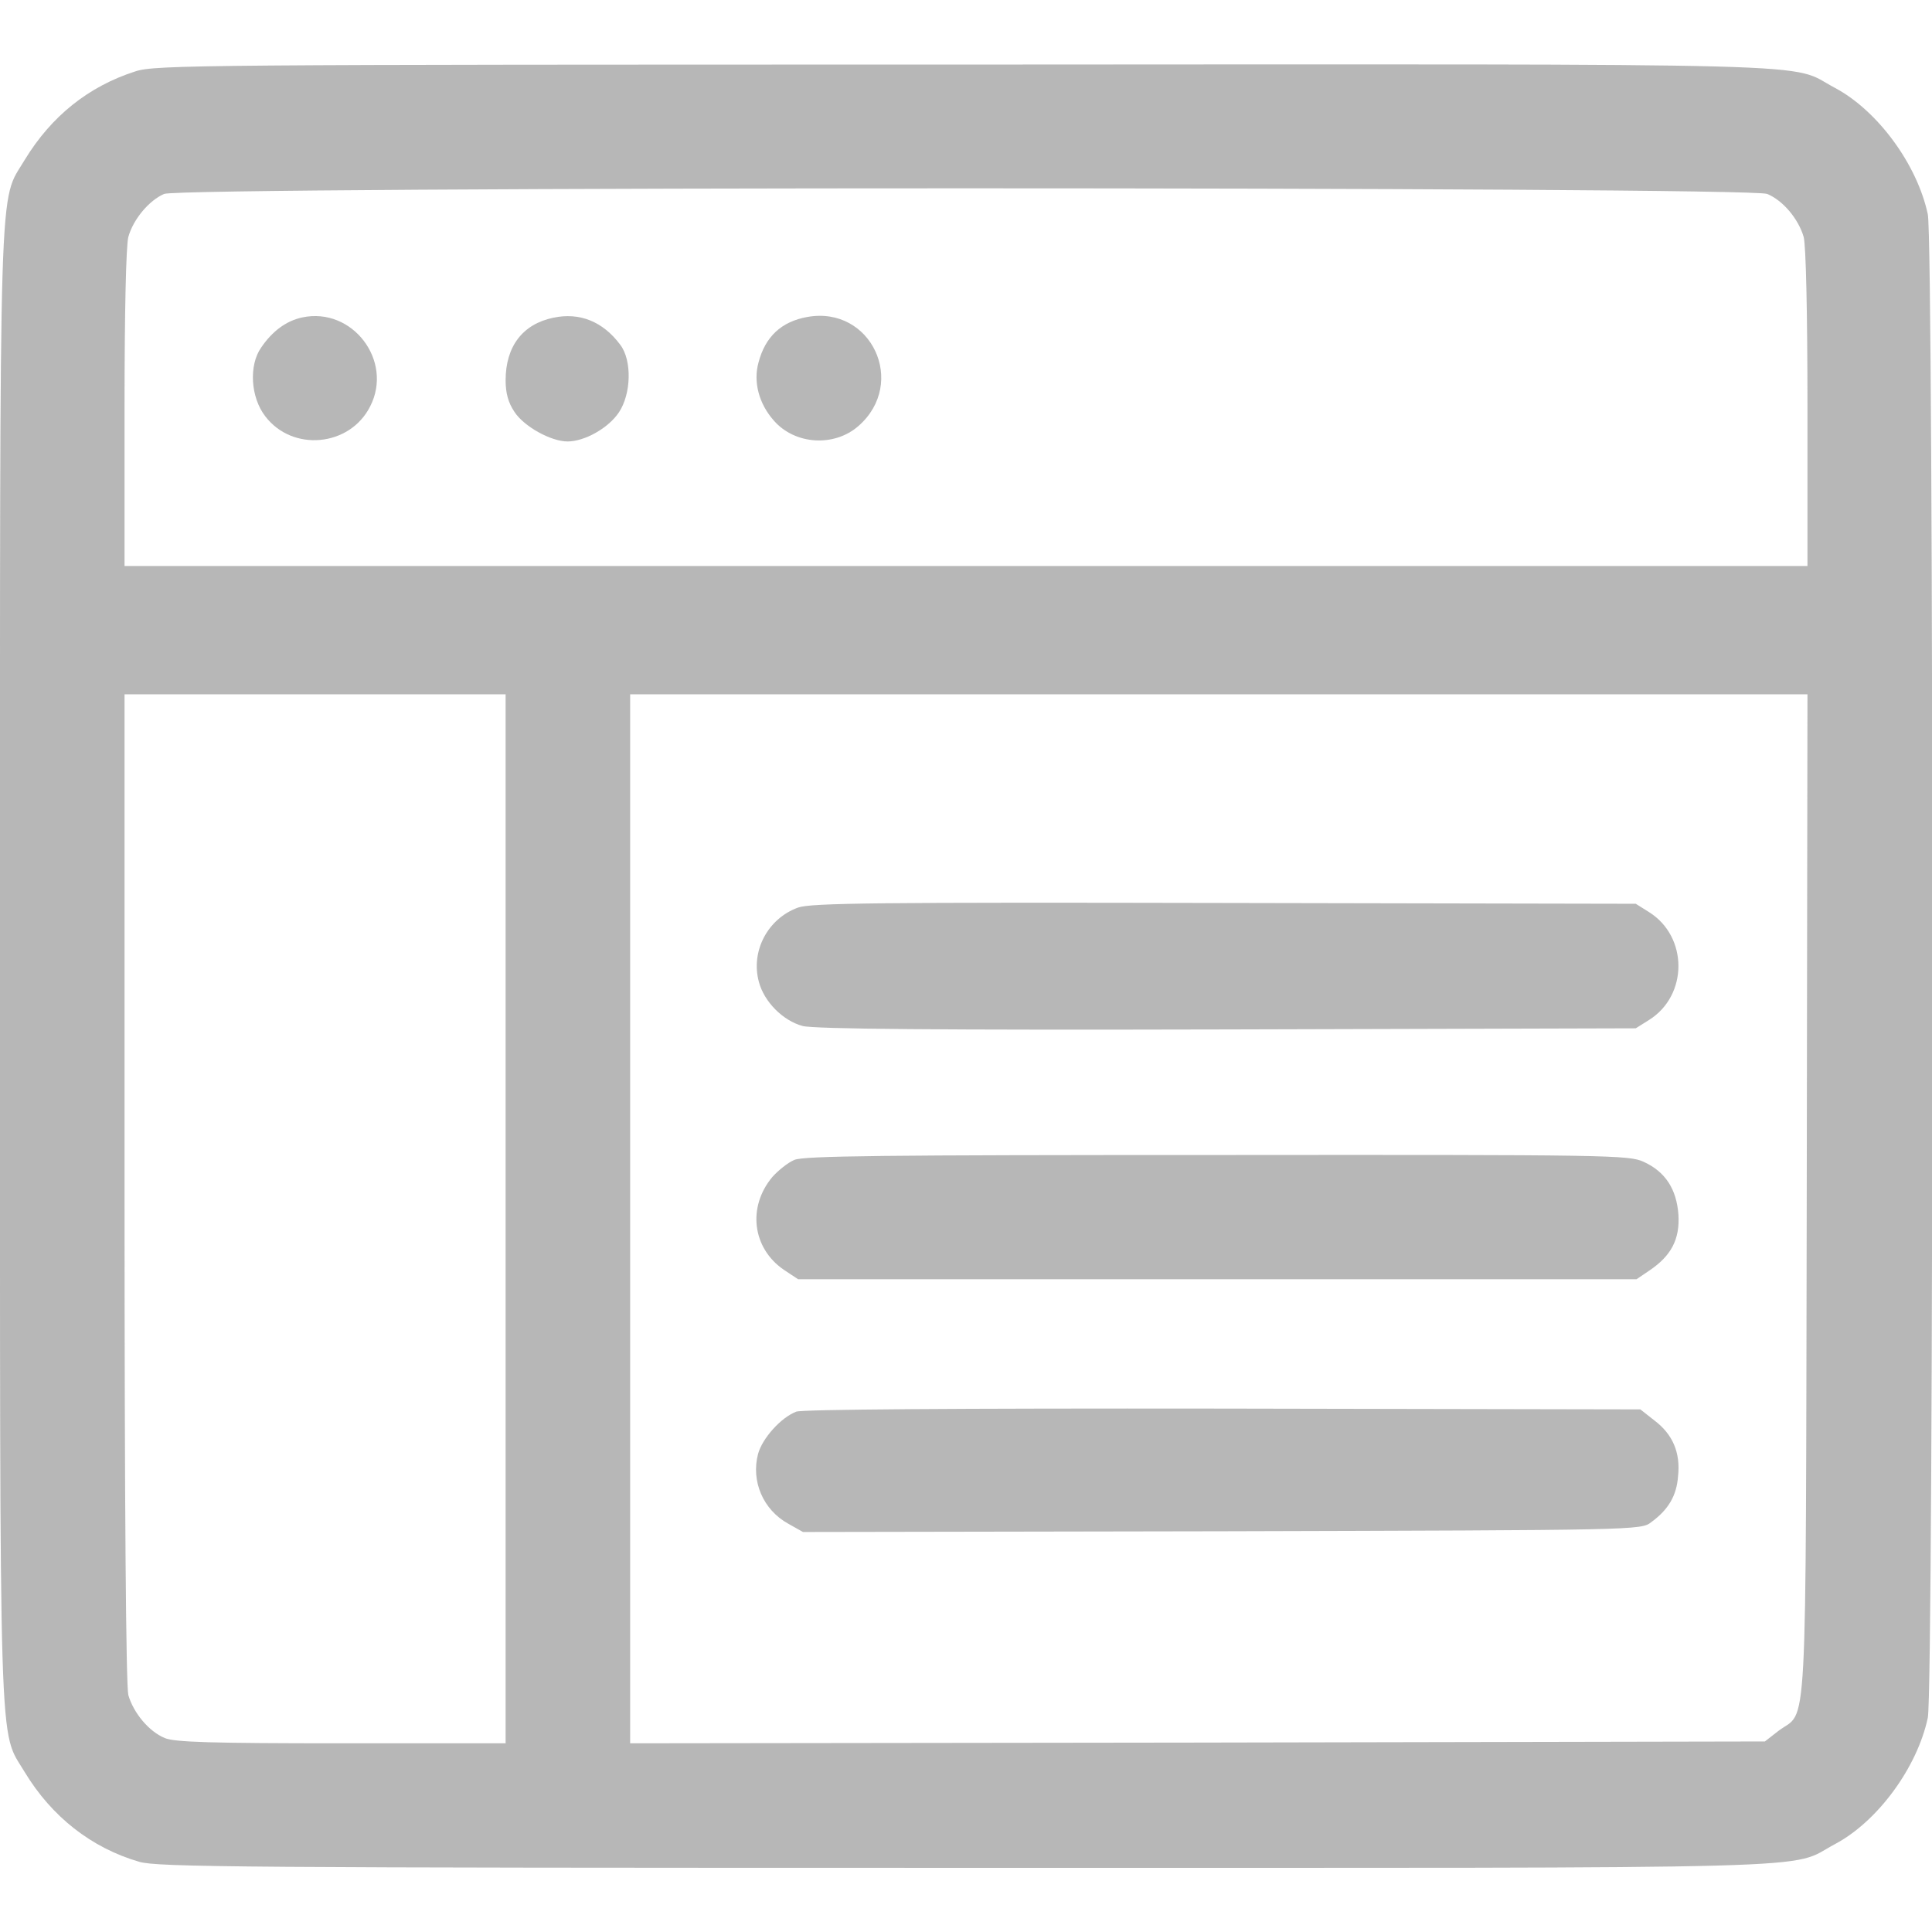 <svg width="24" height="24" viewBox="0 0 24 24" fill="none" xmlns="http://www.w3.org/2000/svg">
<g clip-path="url(#clip0_1_5601)">
<path d="M1.683 0.886C1.097 1.074 0.638 1.444 0.309 1.983C-0.019 2.536 1.41332e-05 1.903 1.41332e-05 12C1.41332e-05 22.097 -0.019 21.464 0.309 22.017C0.642 22.566 1.134 22.955 1.73 23.128C1.959 23.194 2.972 23.203 12 23.203C23.058 23.203 22.195 23.227 22.795 22.908C23.325 22.627 23.817 21.956 23.948 21.338C24.023 20.986 24.023 3.014 23.948 2.663C23.817 2.044 23.325 1.374 22.795 1.092C22.195 0.774 23.062 0.797 11.981 0.802C2.498 0.802 1.931 0.806 1.683 0.886ZM21.952 2.409C22.148 2.489 22.341 2.719 22.406 2.944C22.434 3.052 22.453 3.872 22.453 5.072V7.031H12H1.547V5.072C1.547 3.872 1.566 3.052 1.594 2.944C1.655 2.724 1.852 2.489 2.039 2.409C2.255 2.316 21.727 2.316 21.952 2.409ZM6.281 15.141V21.656H4.242C2.625 21.656 2.17 21.642 2.048 21.591C1.852 21.511 1.659 21.281 1.594 21.056C1.566 20.939 1.547 18.825 1.547 14.752V8.625H3.914H6.281V15.141ZM22.444 14.845C22.43 21.811 22.458 21.225 22.092 21.502L21.924 21.633L14.873 21.647L7.828 21.656V15.141V8.625H15.141H22.453L22.444 14.845Z" fill="#888888" fill-opacity="0.6"/>
<path d="M3.755 3.943C3.558 3.985 3.384 4.111 3.244 4.318C3.089 4.538 3.113 4.936 3.295 5.171C3.633 5.616 4.345 5.55 4.598 5.049C4.889 4.482 4.378 3.811 3.755 3.943Z" fill="#888888" fill-opacity="0.6"/>
<path d="M6.872 3.947C6.492 4.027 6.281 4.303 6.281 4.725C6.281 4.884 6.314 5.002 6.389 5.114C6.506 5.297 6.844 5.484 7.05 5.484C7.261 5.484 7.556 5.32 7.688 5.123C7.842 4.894 7.852 4.477 7.706 4.284C7.491 3.994 7.2 3.877 6.872 3.947Z" fill="#888888" fill-opacity="0.6"/>
<path d="M10.031 3.937C9.708 3.994 9.506 4.181 9.422 4.505C9.356 4.744 9.427 5.016 9.614 5.226C9.877 5.526 10.364 5.555 10.664 5.292C11.274 4.758 10.823 3.797 10.031 3.937Z" fill="#888888" fill-opacity="0.6"/>
<path d="M9.914 11.274C9.539 11.41 9.323 11.813 9.427 12.197C9.492 12.445 9.727 12.68 9.97 12.745C10.106 12.783 11.639 12.797 15.244 12.788L20.32 12.774L20.484 12.671C20.972 12.366 20.972 11.635 20.484 11.33L20.32 11.227L15.211 11.217C10.894 11.208 10.073 11.217 9.914 11.274Z" fill="#888888" fill-opacity="0.6"/>
<path d="M9.867 14.409C9.788 14.442 9.666 14.541 9.595 14.62C9.281 14.995 9.347 15.506 9.736 15.773L9.914 15.891H15.122H20.33L20.489 15.783C20.761 15.6 20.869 15.394 20.85 15.089C20.827 14.77 20.686 14.555 20.419 14.433C20.236 14.348 20.002 14.344 15.117 14.348C10.973 14.348 9.98 14.358 9.867 14.409Z" fill="#888888" fill-opacity="0.6"/>
<path d="M9.891 17.536C9.698 17.611 9.469 17.869 9.417 18.061C9.328 18.398 9.478 18.755 9.792 18.928L9.975 19.031L15.178 19.022C20.353 19.008 20.386 19.008 20.512 18.909C20.724 18.755 20.827 18.581 20.845 18.342C20.878 18.047 20.78 17.817 20.55 17.644L20.377 17.508L15.192 17.498C11.827 17.494 9.966 17.508 9.891 17.536Z" fill="#888888" fill-opacity="0.6"/>
</g>
<defs>
<clipPath id="clip0_1_5601">
<rect width="24" height="24" fill="white"/>
</clipPath>
</defs>
</svg>
